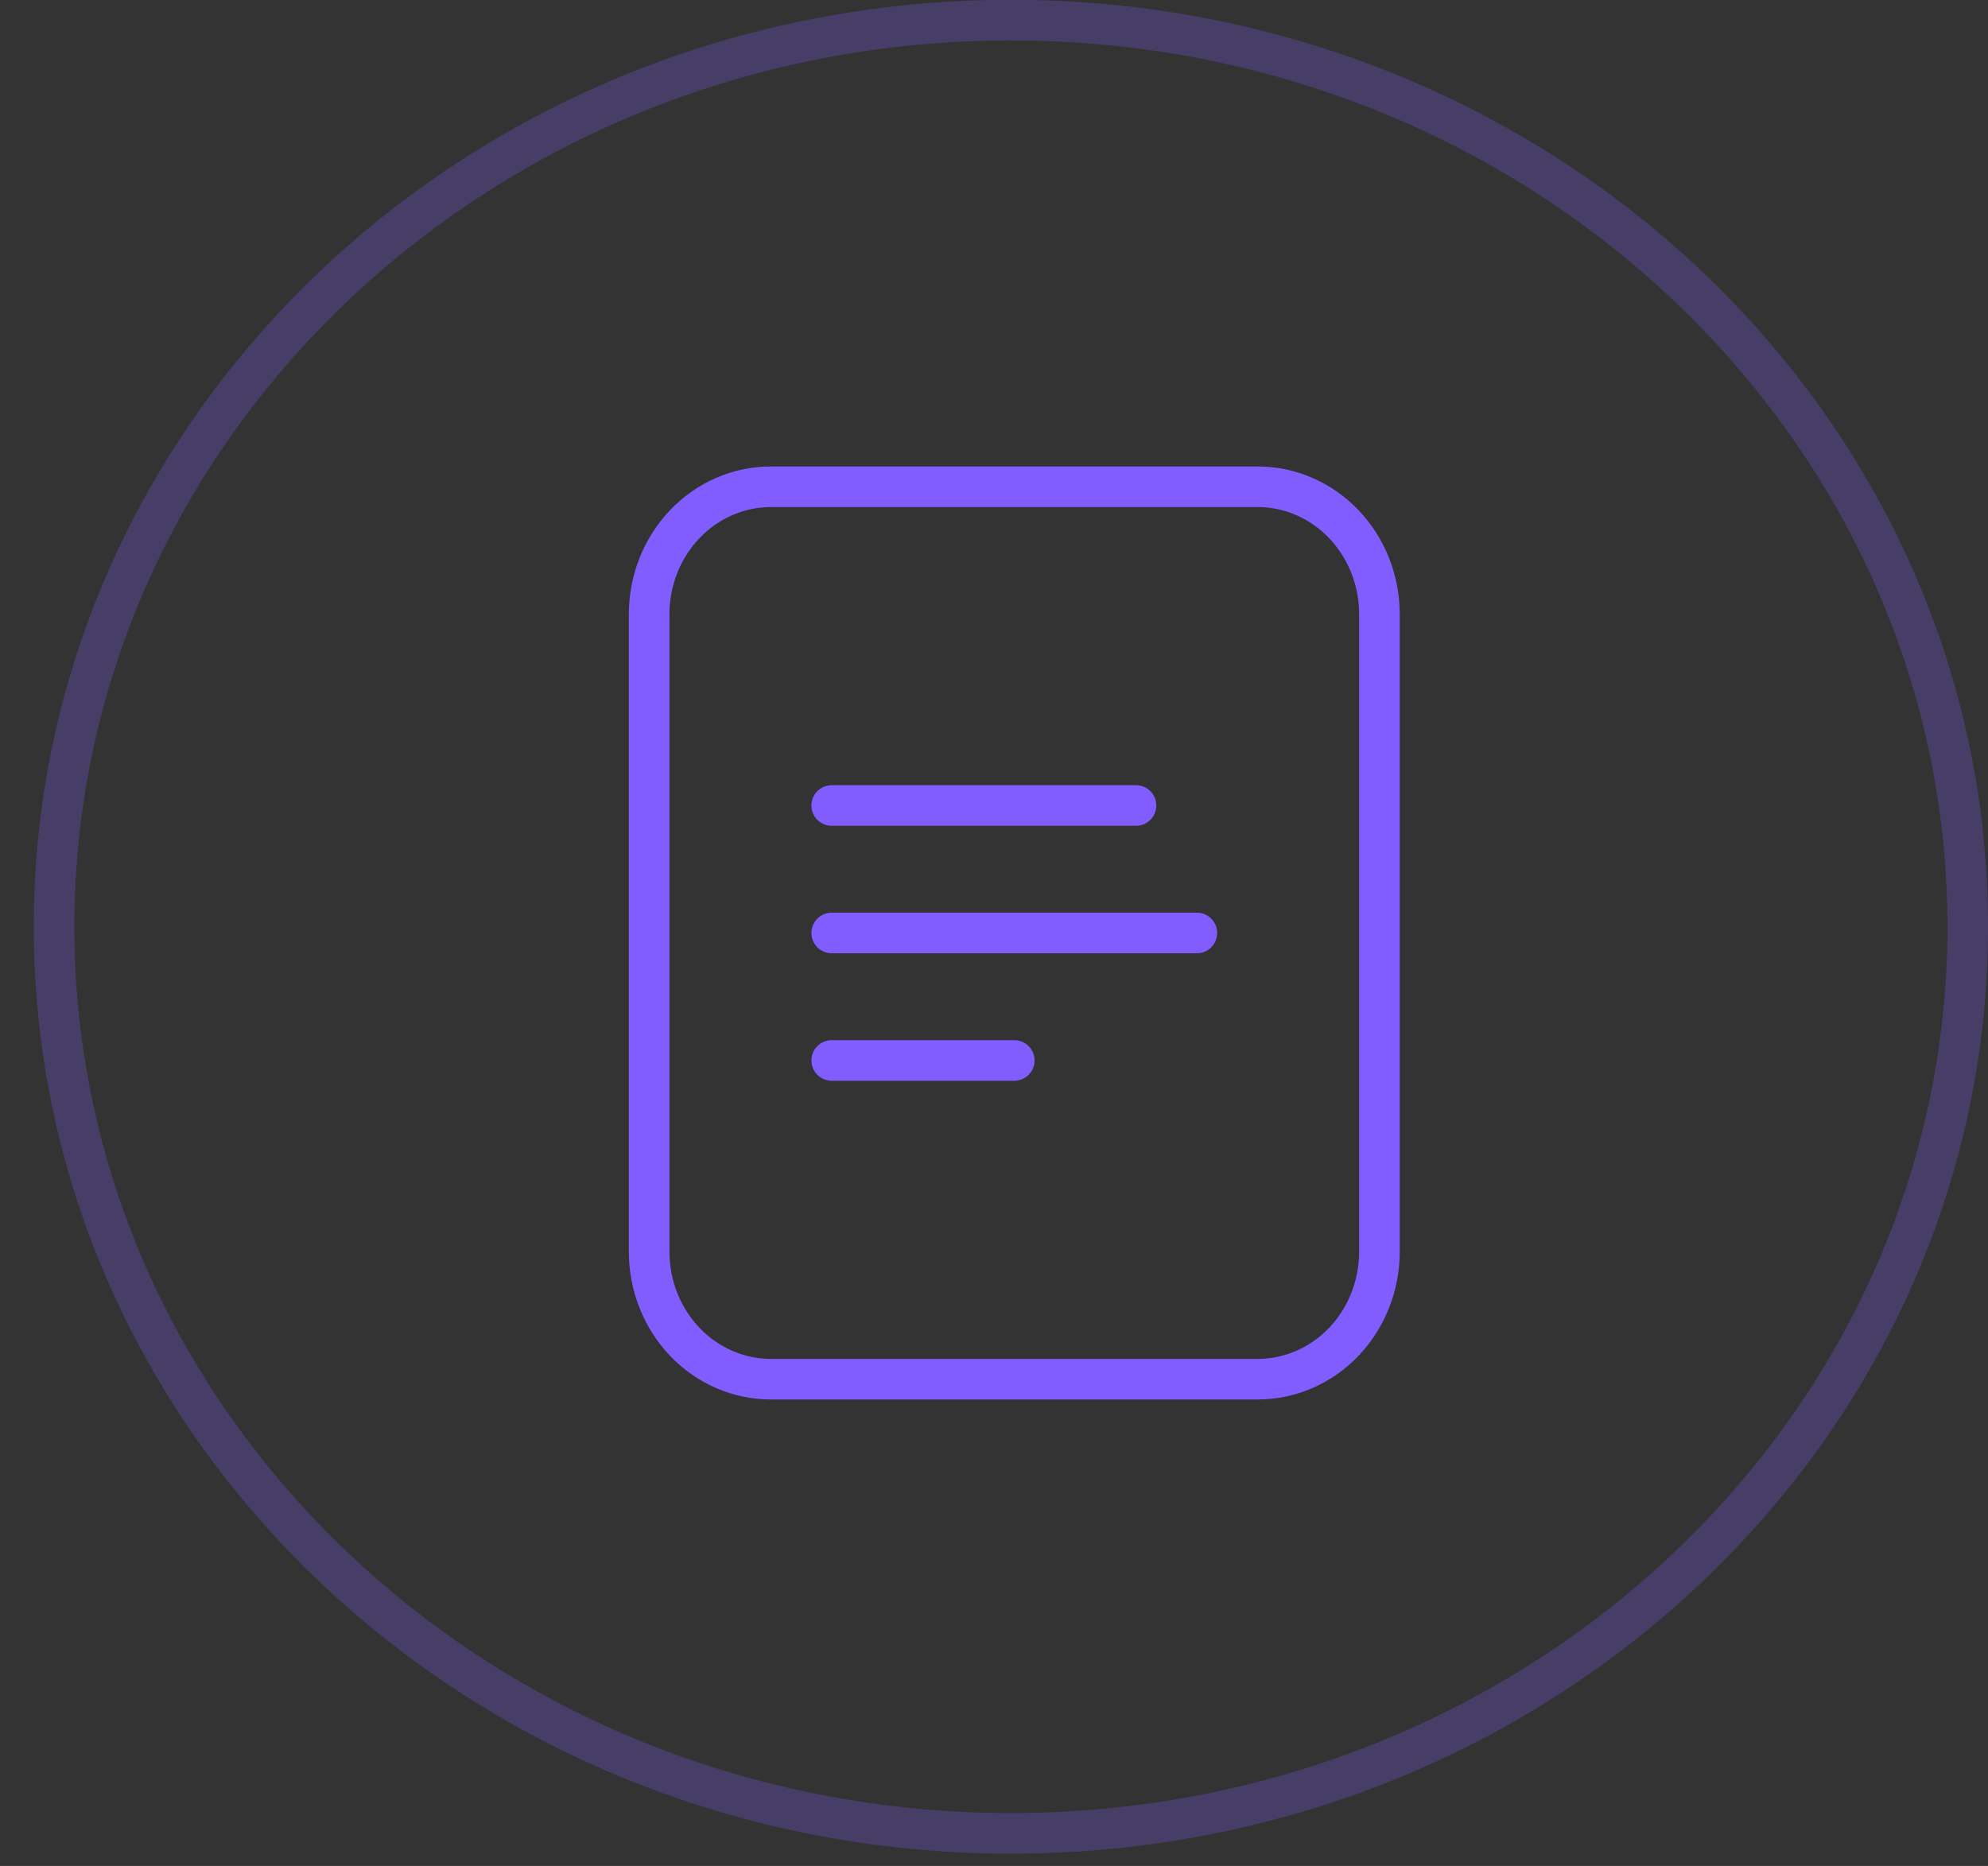<svg width="49" height="46" viewBox="0 0 49 46" fill="none" xmlns="http://www.w3.org/2000/svg">
<rect x="0" y="0" width="49" height="46" fill="#333333" stroke="none"/>
<g opacity="0.26">
<path d="M24.916 0.496C37.966 0.496 48.501 10.527 48.501 22.846C48.501 35.165 37.966 45.196 24.916 45.196C11.866 45.196 1.332 35.165 1.332 22.846C1.332 10.527 11.866 0.496 24.916 0.496Z" stroke="#6235FF"/>
<path d="M24.916 0.496C37.966 0.496 48.501 10.527 48.501 22.846C48.501 35.165 37.966 45.196 24.916 45.196C11.866 45.196 1.332 35.165 1.332 22.846C1.332 10.527 11.866 0.496 24.916 0.496Z" stroke="white" stroke-opacity="0.2"/>
</g>
<path d="M20.5 19.857H28M20.5 23H29.5M20.5 26.143H25M34 30.857V15.143C34 14.309 33.684 13.51 33.121 12.921C32.559 12.331 31.796 12 31 12H19C18.204 12 17.441 12.331 16.879 12.921C16.316 13.51 16 14.309 16 15.143V30.857C16 31.691 16.316 32.49 16.879 33.08C17.441 33.669 18.204 34 19 34H31C31.796 34 32.559 33.669 33.121 33.08C33.684 32.49 34 31.691 34 30.857Z" stroke="#6235FF" stroke-linecap="round" stroke-linejoin="round"/>
<path d="M20.5 19.857H28M20.5 23H29.5M20.5 26.143H25M34 30.857V15.143C34 14.309 33.684 13.51 33.121 12.921C32.559 12.331 31.796 12 31 12H19C18.204 12 17.441 12.331 16.879 12.921C16.316 13.51 16 14.309 16 15.143V30.857C16 31.691 16.316 32.49 16.879 33.08C17.441 33.669 18.204 34 19 34H31C31.796 34 32.559 33.669 33.121 33.08C33.684 32.49 34 31.691 34 30.857Z" stroke="white" stroke-opacity="0.2" stroke-linecap="round" stroke-linejoin="round"/>
</svg>
